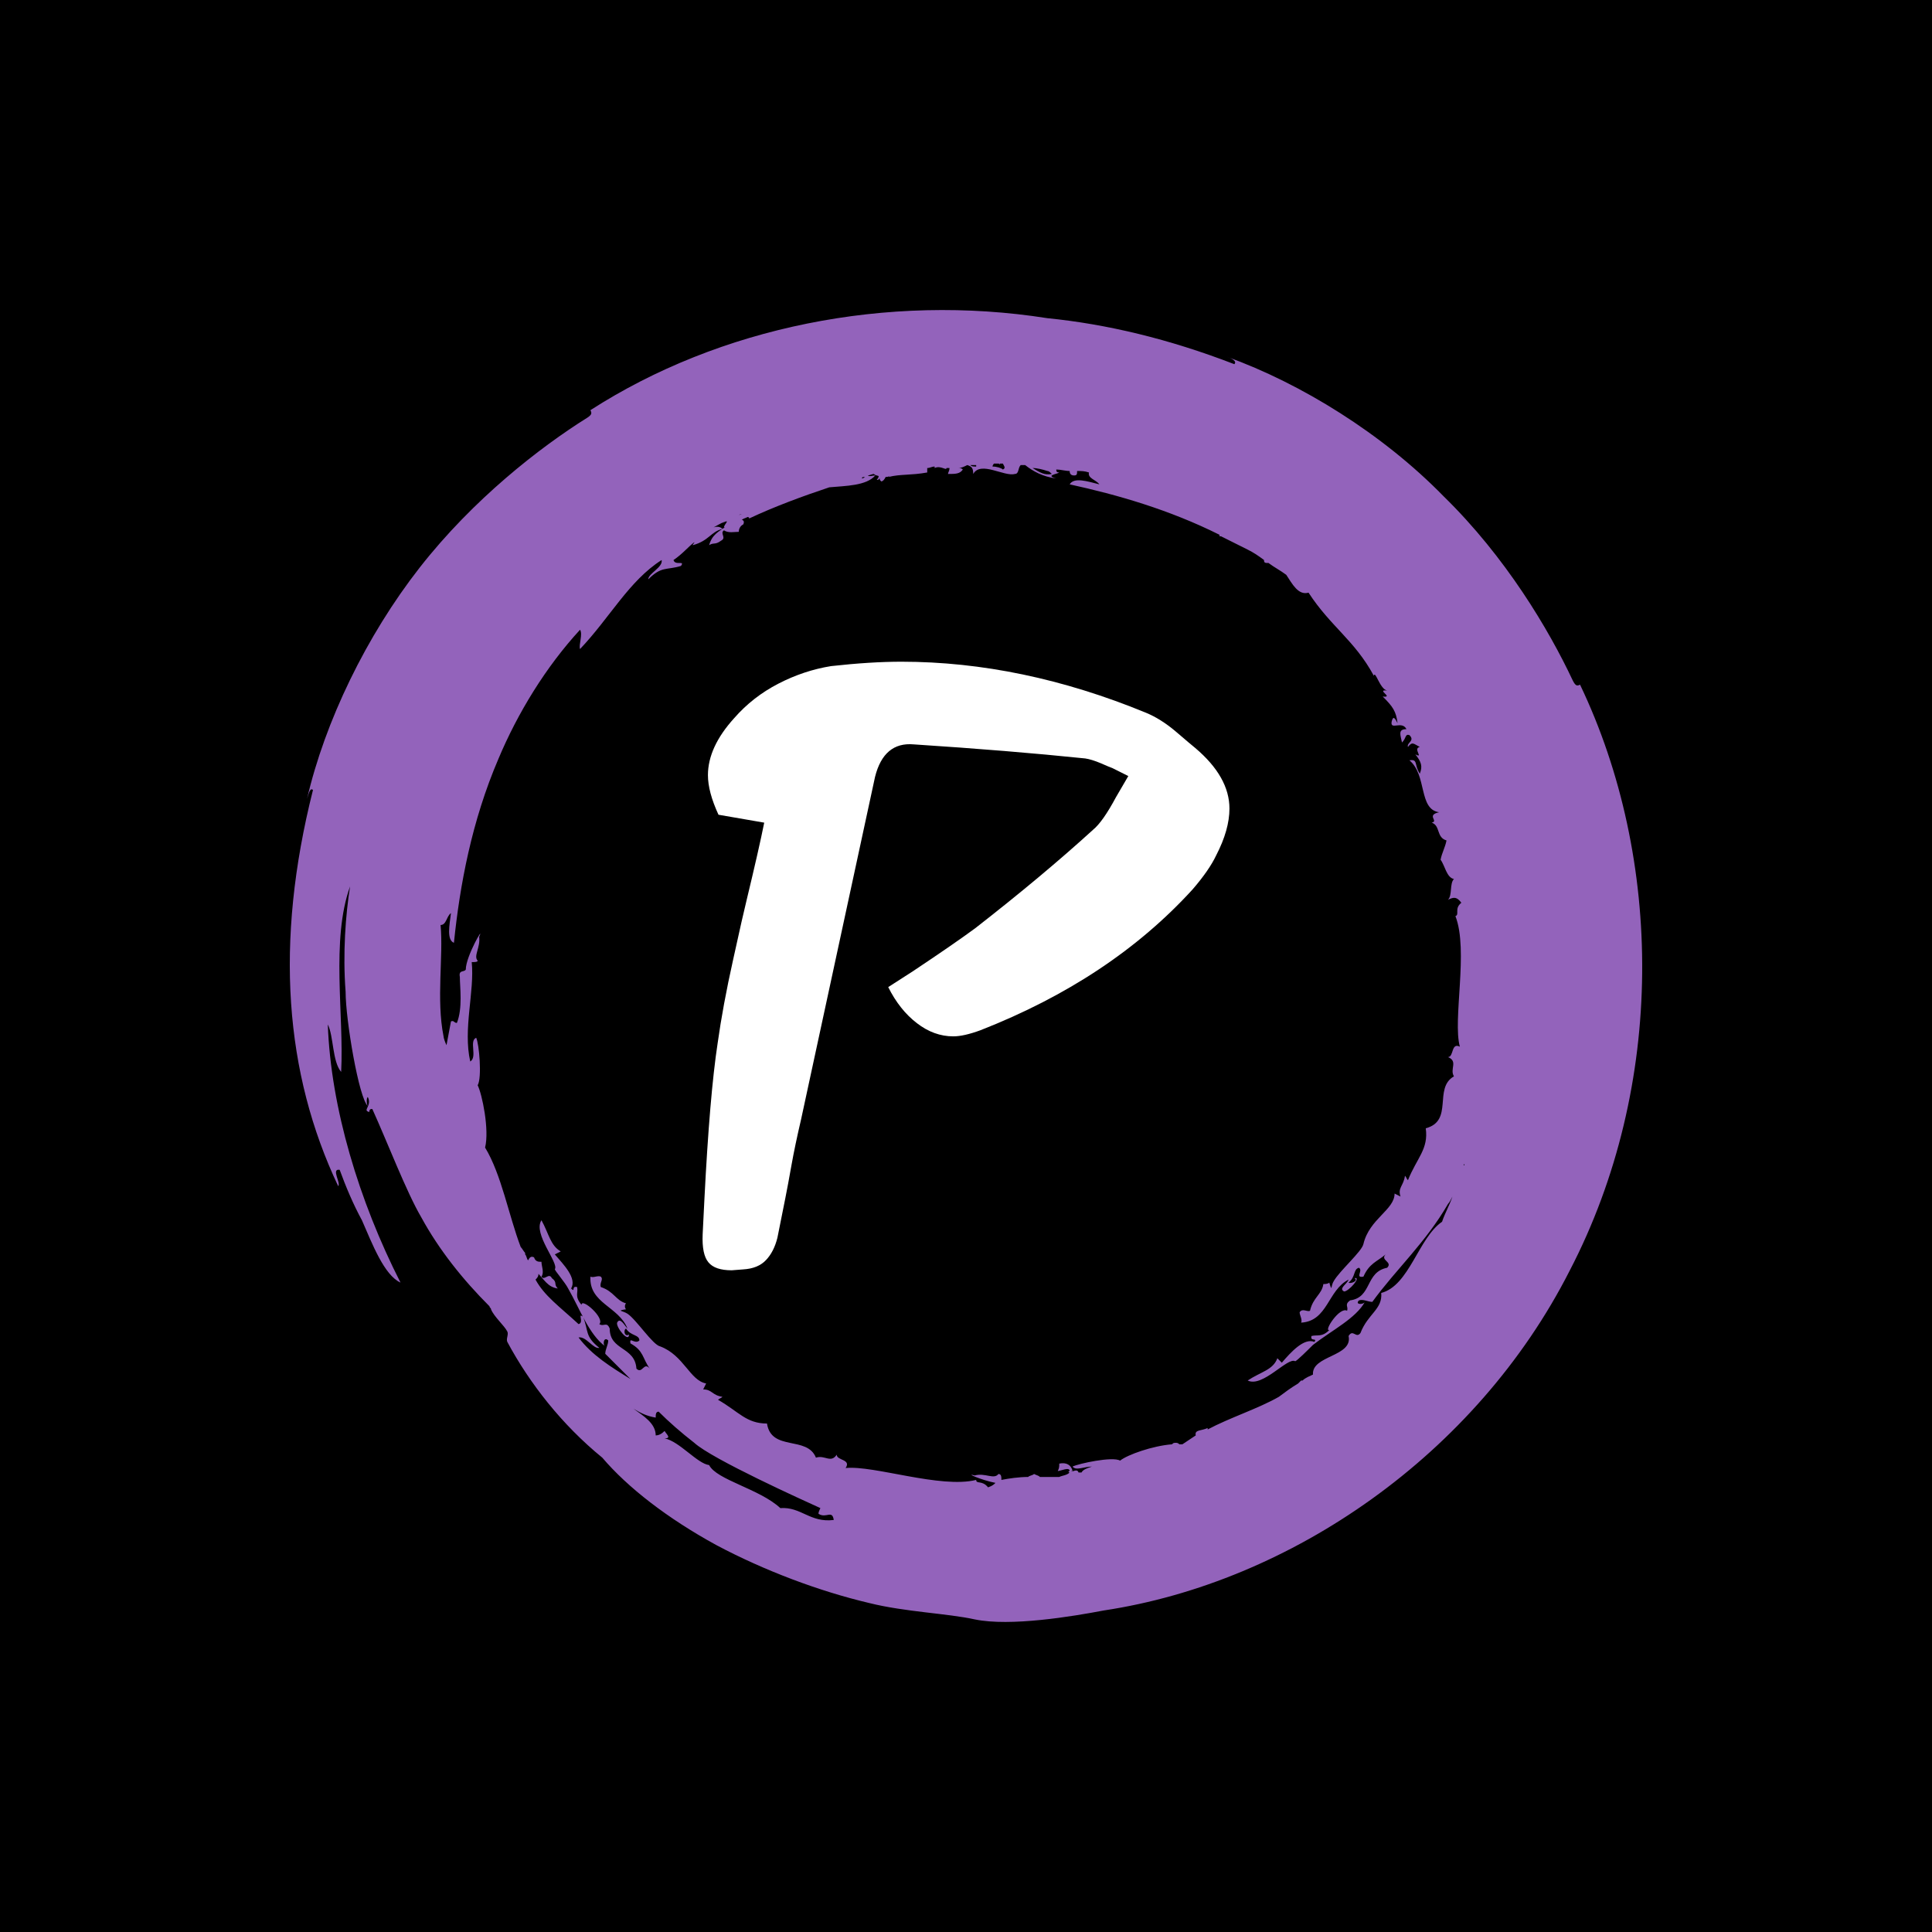 <svg xmlns="http://www.w3.org/2000/svg" version="1.1" xmlns:xlink="http://www.w3.org/1999/xlink" xmlns:svgjs="http://svgjs.dev/svgjs" width="1000" height="1000" viewBox="0 0 1000 1000"><rect width="1000" height="1000" fill="#000000"></rect><g transform="matrix(0.7,0,0,0.7,150,106.25)"><svg viewBox="0 0 320 360" data-background-color="#ffffff" preserveAspectRatio="xMidYMid meet" height="1125" width="1000" xmlns="http://www.w3.org/2000/svg" xmlns:xlink="http://www.w3.org/1999/xlink"><g id="tight-bounds" transform="matrix(1,0,0,1,0,0)"><svg viewBox="0 0 320 360" height="360" width="320"><g><svg></svg></g><g><svg viewBox="0 0 320 360" height="360" width="320"><g><path xmlns="http://www.w3.org/2000/svg" d="M165.217 303.356c-1.404-1.755-2.809-0.702-2.808-1.755-8.426 2.106-24.223-3.511-30.894-2.809 1.404-2.106-2.106-1.755-2.106-3.159-1.404 2.106-2.809 0-4.915 0.702-2.106-5.266-10.532-1.404-11.585-8.075-4.915 0-6.67-2.809-11.586-5.617 0.351-0.351 0.702-0.351 1.054-0.702-2.457-0.351-2.457-1.755-4.564-1.755l0.702-1.405c-3.862-0.702-5.266-6.67-10.883-8.776-1.755-0.351-5.617-6.319-7.723-7.724-1.053-0.702-2.809-0.702-0.352-1.053-0.351-0.351-0.351-1.053 0-1.404-2.457-0.702-2.809-2.809-5.968-3.862-0.351-1.053 0.702-1.755 0-2.457-0.702-0.351-1.755 0.351-2.457 0-0.351 6.319 6.67 7.021 8.777 12.287-0.702-0.702-1.755-2.809-2.458-1.404-0.351 1.053 2.809 4.915 2.809 2.808-1.053 0.702-1.404-1.053-0.703-1.404 1.053 1.755 3.16 1.404 3.16 2.809-1.053 1.053-2.457-1.053-2.106 0.702 3.16 1.755 2.809 3.511 4.563 5.968-1.404-1.755-1.755 1.404-3.159 0-0.351-5.266-6.319-4.213-6.319-9.479-0.702-1.755-1.404-0.351-2.458-1.053 1.404-1.404-4.213-6.319-4.213-4.564-1.755-2.106-0.702-2.809-1.053-4.213-1.404-0.351-0.351 1.404-1.404 0.351 1.404-2.457-1.755-5.617-3.862-8.074l1.405-0.702c-2.457-1.404-2.809-4.213-4.564-7.373-2.106 3.16 4.213 10.181 3.159 11.585 0 0.351 2.457 3.16 3.16 4.564 2.809 4.915 4.915 10.883 8.777 13.692-0.702-0.351-0.351-2.457 0.702-1.404 0 1.053-0.702 2.106-0.702 3.159 2.106 2.106 3.862 3.862 5.968 5.968-4.564-2.809-9.128-5.617-12.288-9.83 1.755-0.351 3.511 2.809 4.915 2.458-3.511-2.809-2.457-3.862-3.861-7.372-1.404-1.053 0.351 1.404-1.054 1.755-4.564-4.213-8.075-6.67-10.181-10.532 0.351-0.351 0.702-0.702 0.703-1.404-0.351-0.351-0.351-0.351-0.703-0.702 2.106 2.106 2.809 3.862 5.266 4.212-1.053-1.053 0-1.404-1.404-2.457-0.702-1.404-1.755 0.702-2.457-0.351 0.702-1.053 0-2.457 0-3.511-0.702 0-1.404 0-1.756-1.053-0.702-0.351-1.053 0-1.404 0.702-0.351-0.351-0.351-1.053-0.702-1.404v-0.351c-0.351-0.351-0.702-1.053-1.053-1.405-2.809-7.372-4.564-17.202-8.426-23.521 1.053-4.213-0.702-12.638-1.755-14.745 1.053-1.755 0.351-9.83-0.351-11.234-1.755 0.702 0.351 4.564-1.404 5.617-1.755-7.723 1.053-16.5 0.351-23.521 0.702 0 1.404 0 1.404-0.351-1.053-1.053 0.702-3.16 0.351-5.617 1.404-3.16-3.16 4.564-3.16 7.723-0.351 0.702-1.755 0-1.404 1.756 0 2.457 0.702 7.372-0.702 10.883-0.702 0-0.702-0.702-1.404-0.351-0.351 1.755-0.702 3.862-1.053 5.617-0.351-0.702-0.702-1.755-0.703-2.107-1.755-8.777 0-18.958-0.702-26.33 1.404 0 1.404-2.106 2.458-2.808-0.351 2.809-1.053 6.319 0.702 7.021 1.404-13.692 4.213-28.787 10.532-43.532 4.564-10.883 11.234-21.766 19.308-30.543 0.702 1.053-0.351 3.511 0 4.564 7.021-7.372 11.585-16.149 19.309-21.064 0.351 1.755-3.16 3.16-3.16 4.564 3.16-3.16 4.213-2.106 7.724-3.159 1.053-1.404-1.404 0-1.756-1.405 2.106-1.404 3.511-3.16 4.915-4.212 0 0.351-0.351 0.351-0.351 0.702 3.862-1.053 4.213-3.16 7.022-3.862-0.351-0.351-1.053-0.702-2.107-0.351 0.702-0.351 1.755-1.053 2.809-1.404-0.351 0-0.351 0.351-0.702 0.351 2.106-1.053 0.351 0.351 0.351 1.053 0.351 0 0.702-0.351 0.702-0.351-2.106 1.404-3.511 2.106-4.213 4.564 1.053-0.702 1.404 0 2.809-1.054 1.404-0.702-0.351-1.755 0.702-2.457 1.053 0.702 2.457 0.351 3.51 0.351 0-0.702 0.351-1.404 1.054-1.755 0.351-0.702 0-1.053-0.352-1.053 0.351-0.351 0.702-0.351 1.405-0.703 0 0 0.351 0 0.351 0.351 5.968-2.809 12.638-5.266 18.957-7.372 3.862-0.351 8.777-0.351 10.883-2.808-0.702 0-1.404 0.351-1.755 0 0.351 0 1.053-0.351 1.404-0.351 0.702 0.702 1.755 0 0.702 1.404 0.351 0 0.351 0 0.703-0.351 0 0.351 0 0.351 0.351 0.702 0.351 0 0.702-0.351 1.053-1.053 0.351 0 0.702 0 1.053-0.351l-0.351 0.351c2.809-0.702 5.266-0.351 9.128-1.054 0-0.351 0-0.702 0-1.053 0.702 0 1.053-0.351 1.755-0.351v0.351c1.404-0.702 2.809 0.702 2.808 0 0.351 0 0.351 0 0.703 0 0 0.702-0.351 1.053-0.351 1.405 1.755 0 2.809 0 3.51-1.054-0.351-0.351-0.702-0.351-1.053-0.351 0.702 0 1.404-0.351 2.106-0.702 1.053 0.351 1.404 0.702 1.405 2.107 1.755-3.16 7.372 0.702 9.829 0 1.053 0 0.702-1.404 1.405-2.107 0.351 0 0.702 0 1.053 0 1.755 1.404 4.213 2.809 7.372 3.16-2.809-0.702 0.351-1.053 0.702-1.405-0.702 0-0.702-0.351-0.702-0.702 1.053 0 2.106 0.351 3.16 0.351 0 0.702 0.351 1.053 1.053 1.054 0.702 0 0.702-0.351 0.702-1.054 1.053 0 1.755 0 2.809 0.351-0.351 1.404 1.755 1.755 2.457 2.809-2.809-0.702-5.968-1.755-7.021 0 11.234 2.457 23.521 5.968 35.457 11.936 0 0 0 0 0 0.351h0.352c2.106 1.053 4.213 2.106 6.319 3.16 1.404 0.702 2.457 1.404 3.861 2.457 0 0.351 0 0.702 0.703 0.702h0.351c1.404 1.053 2.809 1.755 4.212 2.809 1.404 2.106 2.809 4.915 5.266 4.213 5.266 8.075 10.883 11.234 15.447 19.659 0.351-1.404 1.404 3.16 3.16 3.511-2.809-0.351 1.755 1.755-1.053 1.404 2.457 2.457 3.16 3.511 3.51 6.319-0.702-1.404-1.053-1.755-1.404-0.351-0.351 2.106 2.457-0.351 3.511 1.756-2.106 0-1.404 1.404-1.054 3.159 1.053-1.053 0.702-2.106 1.756-1.755 1.404 1.404-0.702 1.755-0.351 2.809 1.053-1.404 1.404-0.702 2.808 0-1.755 0.351 1.053 2.809-1.053 1.755 1.404 1.755 1.755 2.809 1.053 4.564-1.404-2.106-0.351-3.511-2.457-3.16 4.213 3.511 2.106 11.585 7.021 12.287-3.16 0.702 0 2.106-1.755 2.458 2.106 0.702 1.053 3.511 3.51 4.213-0.351 1.755-1.053 2.809-1.404 4.563 1.053 1.404 1.404 4.213 3.16 4.564-1.053 1.053-0.351 3.862-1.404 4.915 1.404-0.702 2.106-0.702 3.159 0.702-1.755 1.404-0.351 2.809-1.404 3.16 3.16 8.075-0.702 24.575 1.053 30.894-2.106-1.053-1.404 2.457-2.808 2.457 2.457 1.053 0.351 2.809 1.404 4.564-4.915 2.809 0 10.532-6.67 12.287 0.702 4.915-2.106 7.021-4.213 12.288-0.351-0.351-0.351-0.702-0.702-1.054-0.351 2.457-1.755 2.809-1.054 4.915l-1.404-0.702c0 3.862-5.968 5.968-7.372 11.936-0.351 1.755-5.617 6.319-7.022 8.777-0.702 1.053-0.351 2.809-1.053 0.351-0.351 0.351-1.053 0.351-1.404 0.351-0.351 2.457-2.457 3.16-3.16 6.319-0.702 0.351-1.755-0.702-2.457 0.351 0 0.702 0.702 1.755 0.351 2.458 6.319-0.351 6.319-7.723 11.234-10.181-0.351 1.053-2.457 2.106-1.053 2.808 1.053 0 4.213-3.511 2.457-3.159 1.053 0.702-1.053 1.404-1.404 1.053 1.755-1.404 1.053-3.16 2.458-3.511 1.053 0.702-1.053 2.457 1.053 2.107 1.404-3.16 3.16-3.511 5.266-5.266-1.404 1.404 1.755 1.755 0.351 3.159-5.266 1.053-3.511 7.021-8.777 7.724-1.404 1.053-0.351 1.404-0.702 2.457-1.755-1.053-5.617 4.915-4.213 4.564-1.755 1.755-2.809 1.053-4.212 1.404-0.351 1.404 1.404 0.351 0.702 1.405-2.457-1.053-5.617 2.457-7.724 4.915l-1.053-1.054c-1.053 2.809-3.862 3.16-7.021 5.266 3.511 1.755 9.479-5.617 11.234-4.564 0.351 0 3.16-2.809 4.213-3.861 4.564-3.511 10.181-6.319 12.287-10.181-0.351 0.702-2.457 0.702-1.404-0.351 1.053-0.351 2.106 0.351 3.159 0.351 5.617-7.723 12.638-14.043 17.905-23.17 0.351-0.351 0.702-1.053 1.053-1.756-0.702 2.106-1.755 3.862-2.458 5.968-5.617 3.862-7.723 15.096-14.393 16.851 0.351 3.862-3.16 4.915-4.915 9.479-1.053 1.404-1.755-1.053-2.809 0.702 1.053 4.915-8.777 4.564-8.425 9.128-0.702 0.351-1.755 0.702-2.458 1.404h-0.351c-0.351 0.351-0.351 0.351-0.702 0.702-1.755 1.053-3.16 2.106-4.564 3.16-4.915 2.809-11.585 4.915-16.851 7.723v-0.351c-1.404 0.702-3.16 0.351-2.809 1.756-1.053 0.702-2.106 1.404-3.159 2.106-0.351 0-0.351 0-0.702 0 0 0-0.351-0.351-0.702-0.351-0.702 0-0.702 0-1.054 0.351-4.564 0.351-10.532 2.457-12.287 3.862-1.755-1.053-9.83 0.702-11.234 1.404 0.702 1.053 2.809 0 4.564 0-1.053 0.351-2.106 0.702-2.458 1.404-0.351 0-0.351 0-0.702 0-0.351-1.053-1.404 0-1.755-0.351h0.351c-0.351-1.404-1.404-2.106-3.16-1.755 0 0.702 0 1.053-0.351 1.755 0.702 0 2.809-1.053 2.809 0-0.351 0-0.351 0.351 0 0.351-0.702 0.702-1.755 0.702-2.458 1.054-1.404 0-3.16 0-4.563 0-0.351-0.351-0.702-0.351-1.405-0.703-0.351 0.351-1.053 0.351-1.404 0.703-2.106 0-4.564 0.351-6.319 0.702 0-0.702 0-1.404-0.702-1.405-1.053 1.404-3.16-0.351-5.617 0.352-2.457-0.702 1.404 1.053 4.915 1.755-0.351 0.351-0.702 0.702-1.756 1.053M116.068 308.271c-4.915-4.564-15.096-6.67-16.851-10.181-2.809-0.351-7.021-5.617-10.532-6.319 1.755 0 0.351-1.053 0-1.755-0.702 0.702-1.404 1.053-2.106 1.053 0-2.809-2.809-4.564-5.266-6.319 1.755 1.053 3.16 1.755 5.266 2.106 0-0.702 0-1.404 0.702-1.404 2.457 2.457 5.266 4.915 8.425 7.372 4.213 3.862 25.979 13.692 29.841 15.447 0 0-0.702 1.404-0.351 1.404 1.755 1.053 3.16-1.053 3.511 1.404-5.617 0.702-7.723-3.16-12.639-2.808M277.909 226.824v0.351 0c-0.351 0 0-0.351 0-0.351M136.079 64.281c-0.351 0.351-0.702 0.351-0.702 0.351 0-0.351 0.351-0.351 0.702-0.351M129.409 66.036c0 0.351 0 0.351 0 0 0 0.351 0 0.351 0 0 0 0.351 0 0 0 0M106.238 73.408v0c0.351-0.351 0.351-0.351 0.703-0.351-0.351 0-0.702 0.351-0.703 0.351M162.409 61.823c-0.702 0-1.053 0-1.404-0.351 0.351 0 0.702 0 1.053 0h0.351c0 0 0 0 0 0.351M168.728 62.525c-0.351-0.351-1.404-0.702-2.457-0.702 0-0.351 0.351-0.702 0.351-0.702 0.351 0 0.702 0 1.053 0 0 0 0.351 0 0.351 0.351 0 0 0 0 0-0.351 0.351 0 0.351 0 0.702 0 0.351 0.702 0.702 1.053 0 1.404M180.313 63.579c-1.755 0.351-2.809-0.351-4.564-1.405 1.053 0 2.457 0.351 3.511 0.702 0.351 0 0.702 0.351 1.053 0.703M305.292 113.43c-0.702 0.351-1.053 0.351-1.755-1.053-5.617-11.936-15.798-29.138-30.543-43.532-14.394-14.745-33.702-26.681-51.255-33.001 1.053 0.351 2.457 1.053 1.755 1.756-15.447-5.968-30.192-9.479-44.234-10.883-37.915-5.968-77.585 2.106-108.128 21.766 0.351 0.702 0.351 1.053-0.702 1.755-11.234 7.021-27.032 19.309-39.671 35.458-12.638 16.149-22.468 36.511-26.681 54.766 0.351-1.053 0.702-2.809 1.405-2.107-9.128 36.16-6.67 67.053 5.968 93.735 0.702-0.702-1.755-4.213 0.351-3.862 1.404 3.862 3.16 8.075 5.266 11.936 2.457 5.617 5.266 12.989 9.128 14.745-9.83-19.309-16.5-41.426-17.203-61.085 1.404 2.809 1.053 8.777 3.16 11.234 0.702-13.34-2.457-31.245 2.106-43.883-1.053 6.67-1.755 15.798-1.053 24.925 0 6.67 3.16 25.277 5.266 27.032-0.351-0.351-0.351-2.106 0-2.106 1.053 2.106-1.404 3.16 0.351 3.511 0-0.702 0.351-0.702 0.702-0.703 3.511 7.723 8.075 19.66 11.585 25.628 4.213 7.723 9.83 14.745 16.149 21.064 0 0.351 0.351 0.351 0.352 0.702 0.702 1.755 3.16 3.862 3.861 5.266 0.351 0.702-0.351 1.755 0 2.458 5.266 9.83 12.989 19.66 22.468 27.383 5.968 7.021 15.447 14.394 27.032 20.713 11.234 5.968 24.223 10.883 36.16 13.691 8.426 2.106 18.606 2.457 24.926 3.862 8.426 1.755 23.17-0.702 30.542-2.107 44.234-6.67 88.117-36.862 110.235-80.393 22.819-43.883 22.117-97.596 2.457-138.671" fill="#9363bb" fill-rule="nonzero" stroke="none" stroke-width="1" stroke-linecap="butt" stroke-linejoin="miter" stroke-miterlimit="10" stroke-dasharray="" stroke-dashoffset="0" font-family="none" font-weight="none" font-size="none" text-anchor="none" style="mix-blend-mode: normal" data-fill-palette-color="tertiary"></path></g><g transform="matrix(1,0,0,1,97.664,108)"><svg viewBox="0 0 124.672 144" height="144" width="124.672"><g><svg viewBox="0 0 124.672 144" height="144" width="124.672"><g><svg viewBox="0 0 124.672 144" height="144" width="124.672"><g><svg viewBox="0 0 124.672 144" height="144" width="124.672"><g><svg viewBox="0 0 124.672 144" height="144" width="124.672"><g><svg viewBox="0 0 124.672 144" height="144" width="124.672"><g transform="matrix(1,0,0,1,0,0)"><svg width="124.672" viewBox="2.494 -34.6 29.956 34.6" height="144" data-palette-color="#9363bb"><path d="M18.3-13.65Q17.35-13.3 16.75-13.3L16.75-13.3Q15.65-13.3 14.68-14.05 13.7-14.8 13.05-16.1L13.05-16.1 14.45-17Q16.85-18.6 18-19.45L18-19.45Q21.85-22.45 24.7-25.05L24.7-25.05Q25.25-25.5 26-26.9L26-26.9 26.7-28.1 25.8-28.55Q25.65-28.6 25.13-28.83 24.6-29.05 24.25-29.1L24.25-29.1Q19.9-29.55 14.5-29.9L14.5-29.9Q12.8-30.05 12.3-28.05L12.3-28.05 8.1-8.6Q7.75-7.1 7.55-5.98 7.35-4.85 7.2-4.1L7.2-4.1 6.75-1.85Q6.55-1.05 6.1-0.58 5.65-0.1 4.8-0.05L4.8-0.05 4.15 0Q3.2 0 2.83-0.45 2.45-0.9 2.5-2.05L2.5-2.05 2.6-4.05Q2.9-9.95 3.35-12.9L3.35-12.9Q3.65-15.05 4.23-17.65 4.8-20.25 5-21.05L5-21.05Q5.7-23.95 6-25.45L6-25.45 3.4-25.9Q2.8-27.2 2.8-28.15L2.8-28.15Q2.8-29.75 4.3-31.4L4.3-31.4Q5.35-32.6 6.8-33.35 8.25-34.1 9.8-34.35L9.8-34.35Q12.05-34.6 13.8-34.6L13.8-34.6Q20.65-34.6 27.7-31.7L27.7-31.7Q28.55-31.35 29.4-30.63 30.25-29.9 30.5-29.7L30.5-29.7Q32.45-28.05 32.45-26.25L32.45-26.25Q32.45-25.05 31.7-23.6L31.7-23.6Q31.3-22.75 30.35-21.65L30.35-21.65Q25.7-16.55 18.3-13.65L18.3-13.65Z" opacity="1" transform="matrix(1,0,0,1,0,0)" fill="#ffffff" class="undefined-text-0" data-fill-palette-color="primary" id="text-0"></path></svg></g></svg></g></svg></g></svg></g><g></g></svg></g></svg></g></svg></g></svg></g><defs><mask id="9439084d-9a1d-461b-a0c2-558b28b95e5b"><rect width="640" height="400" fill="white"></rect><rect width="141.882" height="254.741" fill="black" x="249.059" y="72.629" id="transform-me" transform="matrix(1,0,0,1,-122.24,-76.4)"></rect></mask><mask id="d400ab99-7c2e-47cc-b843-fab622715002"><rect width="640" height="400" fill="white"></rect><rect width="99.301" height="230.222" fill="black" x="270.349" y="84.889" id="transform-me" transform="matrix(1,0,0,1,-122.24,-76.4)"></rect></mask><mask id="51bea6e3-afc6-4a6a-88f2-3637fe78afd0"><rect width="640" height="400" fill="white"></rect><rect width="99.517" height="230.346" fill="black" x="270.242" y="84.827" id="transform-me" transform="matrix(1,0,0,1,-122.24,-76.4)"></rect></mask><mask id="66314e2e-2d80-4be6-aac6-a274c54e6aeb"><rect width="640" height="400" fill="white"></rect><rect width="99.181" height="230.152" fill="black" x="270.41" y="84.924" id="transform-me" transform="matrix(1,0,0,1,-122.24,-76.4)"></rect></mask><mask id="219a8022-7aa6-4aea-a089-c7a6c503e0d5"><rect width="640" height="400" fill="white"></rect><rect width="103.241" height="232.49" fill="black" x="268.379" y="83.755" id="transform-me" transform="matrix(1,0,0,1,-122.24,-76.4)"></rect></mask><mask id="d2b8e5e6-9bf7-455d-a734-2dd2c60a34ad"><rect width="640" height="400" fill="white"></rect><rect width="99.181" height="230.152" fill="black" x="270.41" y="84.924" id="transform-me" transform="matrix(1,0,0,1,-122.24,-76.4)"></rect></mask><mask id="1d95e066-0c6e-4cf5-8a4c-70345109146c"><rect width="640" height="400" fill="white"></rect><rect width="99.517" height="230.346" fill="black" x="270.242" y="84.827" id="transform-me" transform="matrix(1,0,0,1,-122.24,-76.4)"></rect></mask><mask id="f05865ce-17c5-47a9-bd4e-2e96165ed426"><rect width="640" height="400" fill="white"></rect><rect width="99.301" height="230.222" fill="black" x="270.349" y="84.889" id="transform-me" transform="matrix(1,0,0,1,-122.24,-76.4)"></rect></mask><mask id="95c7a5ef-ef20-4722-955c-3a4a8ad0e851"><rect width="640" height="400" fill="white"></rect><rect width="141.882" height="254.741" fill="black" x="249.059" y="72.629" id="transform-me" transform="matrix(1,0,0,1,-122.24,-76.4)"></rect></mask><mask id="0c632af1-5082-4231-9e80-bc4058aeac2c"><rect width="640" height="400" fill="white"></rect><rect width="141.882" height="254.741" fill="black" x="249.059" y="72.629" id="transform-me" transform="matrix(1,0,0,1,-122.24,-76.4)"></rect></mask><mask id="8f49cbf9-871e-438c-8615-9f2c2fb202fe"><rect width="640" height="400" fill="white"></rect><rect width="141.882" height="254.741" fill="black" x="249.059" y="72.629" id="transform-me" transform="matrix(1,0,0,1,-122.24,-76.4)"></rect></mask><mask id="11518588-08c0-4adb-997f-56d4e143058b"><rect width="640" height="400" fill="white"></rect><rect width="141.882" height="254.741" fill="black" x="249.059" y="72.629" id="transform-me" transform="matrix(1,0,0,1,-122.24,-76.4)"></rect></mask><mask id="e3ec99ba-cf63-4d5f-a362-d72f0e8d2060"><rect width="640" height="400" fill="white"></rect><rect width="141.882" height="254.741" fill="black" x="249.059" y="72.629" id="transform-me" transform="matrix(1,0,0,1,-122.24,-76.4)"></rect></mask><mask id="86064eee-e915-414d-a692-5bc926c1dc70"><rect width="640" height="400" fill="white"></rect><rect width="141.882" height="254.741" fill="black" x="249.059" y="72.629" id="transform-me" transform="matrix(1,0,0,1,-122.24,-76.4)"></rect></mask><mask id="e02d4cd7-a17e-46db-ae0a-58d2b77332e4"><rect width="640" height="400" fill="white"></rect><rect width="141.882" height="254.741" fill="black" x="249.059" y="72.629" id="transform-me" transform="matrix(1,0,0,1,-122.24,-76.4)"></rect></mask><mask id="e178465b-23e1-49b6-b1db-9a04c889ea1e"><rect width="640" height="400" fill="white"></rect><rect width="141.882" height="254.741" fill="black" x="249.059" y="72.629" id="transform-me" transform="matrix(1,0,0,1,-122.24,-76.4)"></rect></mask><mask id="5e6dd0fc-393a-4a5f-96db-db8430e0ad45"><rect width="640" height="400" fill="white"></rect><rect width="141.882" height="254.741" fill="black" x="249.059" y="72.629" id="transform-me" transform="matrix(1,0,0,1,-122.24,-76.4)"></rect></mask><mask id="2c5b4249-35c9-4966-b66b-45dc189bc2ce"><rect width="640" height="400" fill="white"></rect><rect width="141.882" height="254.741" fill="black" x="249.059" y="72.629" id="transform-me" transform="matrix(1,0,0,1,-122.24,-76.4)"></rect></mask><mask id="2d237329-1d8b-42a2-8b81-001be03f55ff"><rect width="640" height="400" fill="white"></rect><rect width="141.882" height="254.741" fill="black" x="249.059" y="72.629" id="transform-me" transform="matrix(1,0,0,1,-122.24,-76.4)"></rect></mask><mask id="aba768de-568b-402a-9e1c-3693593e5ca7"><rect width="640" height="400" fill="white"></rect><rect width="141.882" height="254.741" fill="black" x="249.059" y="72.629" id="transform-me" transform="matrix(1,0,0,1,-122.24,-76.4)"></rect></mask><mask id="c4192499-e712-4787-8b2d-da58f380bd2b"><rect width="640" height="400" fill="white"></rect><rect width="141.882" height="254.741" fill="black" x="249.059" y="72.629" id="transform-me" transform="matrix(1,0,0,1,-122.24,-76.4)"></rect></mask><mask id="bf79794e-dc16-4399-8522-cd88ac045179"><rect width="640" height="400" fill="white"></rect><rect width="141.882" height="254.741" fill="black" x="249.059" y="72.629" id="transform-me" transform="matrix(1,0,0,1,-122.24,-76.4)"></rect></mask><mask id="191f888d-effd-4ee2-a999-a8fba2096f45"><rect width="640" height="400" fill="white"></rect><rect width="141.882" height="254.741" fill="black" x="249.059" y="72.629" id="transform-me" transform="matrix(1,0,0,1,-122.24,-76.4)"></rect></mask><mask id="734699ed-84d1-4355-a5b8-51c8cf248917"><rect width="640" height="400" fill="white"></rect><rect width="141.882" height="254.741" fill="black" x="249.059" y="72.629" id="transform-me" transform="matrix(1,0,0,1,-122.24,-76.4)"></rect></mask><mask id="ec27fd52-7493-4c55-9d60-22691c003a7c"><rect width="640" height="400" fill="white"></rect><rect width="141.882" height="254.741" fill="black" x="249.059" y="72.629" id="transform-me" transform="matrix(1,0,0,1,-122.24,-76.4)"></rect></mask><mask id="b227b6f7-a16a-446c-88a2-d5d8be9de9ba"><rect width="640" height="400" fill="white"></rect><rect width="141.882" height="254.741" fill="black" x="249.059" y="72.629" id="transform-me" transform="matrix(1,0,0,1,-122.24,-76.4)"></rect></mask><mask id="614d8fa4-84f4-43b1-a518-bbfa5e536f19"><rect width="640" height="400" fill="white"></rect><rect width="141.882" height="254.741" fill="black" x="249.059" y="72.629" id="transform-me" transform="matrix(1,0,0,1,-122.24,-76.4)"></rect></mask><mask id="91b03dbd-beaf-4410-80d1-f1f57728dd6b"><rect width="640" height="400" fill="white"></rect><rect width="141.882" height="254.741" fill="black" x="249.059" y="72.629" id="transform-me" transform="matrix(1,0,0,1,-122.24,-76.4)"></rect></mask><mask id="2098b6f8-0f5a-4ad6-b2c9-0556aac93623"><rect width="640" height="400" fill="white"></rect><rect width="141.882" height="254.741" fill="black" x="249.059" y="72.629" id="transform-me" transform="matrix(1,0,0,1,-122.24,-76.4)"></rect></mask><mask id="ef4453a5-fdf2-4bd3-b66a-00ff75afc07b"><rect width="640" height="400" fill="white"></rect><rect width="141.882" height="254.741" fill="black" x="249.059" y="72.629" id="transform-me" transform="matrix(1,0,0,1,-122.24,-76.4)"></rect></mask><mask id="5f62cf94-a2c6-46f2-9bc4-8cecbd932caa"><rect width="640" height="400" fill="white"></rect><rect width="141.882" height="254.741" fill="black" x="249.059" y="72.629" id="transform-me" transform="matrix(1,0,0,1,-122.24,-76.4)"></rect></mask><mask id="a93522b7-f416-4967-b401-a6d09e3ec089"><rect width="640" height="400" fill="white"></rect><rect width="141.882" height="254.741" fill="black" x="249.059" y="72.629" id="transform-me" transform="matrix(1,0,0,1,-122.24,-76.4)"></rect></mask><mask id="bd7e6646-0887-4a61-891e-1e67cdf269e6"><rect width="640" height="400" fill="white"></rect><rect width="141.882" height="254.741" fill="black" x="249.059" y="72.629" id="transform-me" transform="matrix(1,0,0,1,-122.24,-76.4)"></rect></mask><mask id="593c1c05-14fc-45a4-89db-f275b911556f"><rect width="640" height="400" fill="white"></rect><rect width="141.882" height="254.741" fill="black" x="249.059" y="72.629" id="transform-me" transform="matrix(1,0,0,1,-122.24,-76.4)"></rect></mask><mask id="f5d229d9-699b-49e0-be26-9116ddf2415a"><rect width="640" height="400" fill="white"></rect><rect width="141.882" height="254.741" fill="black" x="249.059" y="72.629" id="transform-me" transform="matrix(1,0,0,1,-122.24,-76.4)"></rect></mask><mask id="7c01564f-ea76-4504-a85b-6c64a67fc7b9"><rect width="640" height="400" fill="white"></rect><rect width="141.882" height="254.741" fill="black" x="249.059" y="72.629" id="transform-me" transform="matrix(1,0,0,1,-122.24,-76.4)"></rect></mask><mask id="5c710629-89de-450a-8206-81f524da330c"><rect width="640" height="400" fill="white"></rect><rect width="141.882" height="254.741" fill="black" x="249.059" y="72.629" id="transform-me" transform="matrix(1,0,0,1,-122.24,-76.4)"></rect></mask><mask id="25d022be-cf2f-40fa-a5f7-3b7794d4118f"><rect width="640" height="400" fill="white"></rect><rect width="141.882" height="254.741" fill="black" x="249.059" y="72.629" id="transform-me" transform="matrix(1,0,0,1,-122.24,-76.4)"></rect></mask><mask id="9c5598ea-56ec-4f75-a5ce-95422c45beb6"><rect width="640" height="400" fill="white"></rect><rect width="141.882" height="254.741" fill="black" x="249.059" y="72.629" id="transform-me" transform="matrix(1,0,0,1,-122.24,-76.4)"></rect></mask><mask id="0e05e419-21e2-4bc2-87cb-6180335c3f0f"><rect width="640" height="400" fill="white"></rect><rect width="141.882" height="254.741" fill="black" x="249.059" y="72.629" id="transform-me" transform="matrix(1,0,0,1,-122.24,-76.4)"></rect></mask><mask id="173f8076-7a02-4189-8484-a23ba586f964"><rect width="640" height="400" fill="white"></rect><rect width="141.882" height="254.741" fill="black" x="249.059" y="72.629" id="transform-me" transform="matrix(1,0,0,1,-122.24,-76.4)"></rect></mask><mask id="e53a2110-a615-4073-91ed-b5caf4926e20"><rect width="640" height="400" fill="white"></rect><rect width="141.882" height="254.741" fill="black" x="249.059" y="72.629" id="transform-me" transform="matrix(1,0,0,1,-122.24,-76.4)"></rect></mask><mask id="2cdcc0b9-4cf5-46cb-aec7-a7ce43100544"><rect width="640" height="400" fill="white"></rect><rect width="141.882" height="254.741" fill="black" x="249.059" y="72.629" id="transform-me" transform="matrix(1,0,0,1,-122.24,-76.4)"></rect></mask><mask id="f2775b2f-7ac0-4120-a359-53e5f5c57cf8"><rect width="640" height="400" fill="white"></rect><rect width="141.882" height="254.741" fill="black" x="249.059" y="72.629" id="transform-me" transform="matrix(1,0,0,1,-122.24,-76.4)"></rect></mask><mask id="acfdb188-0014-4a3e-8826-96bfd8acbe15"><rect width="640" height="400" fill="white"></rect><rect width="141.882" height="254.741" fill="black" x="249.059" y="72.629" id="transform-me" transform="matrix(1,0,0,1,-122.24,-76.4)"></rect></mask><mask id="57947da1-84b7-4046-9dc3-b14b3049b2ec"><rect width="640" height="400" fill="white"></rect><rect width="141.882" height="254.741" fill="black" x="249.059" y="72.629" id="transform-me" transform="matrix(1,0,0,1,-122.24,-76.4)"></rect></mask><mask id="734986f3-01bb-47d1-8eb5-328b98fe3f21"><rect width="640" height="400" fill="white"></rect><rect width="141.882" height="254.741" fill="black" x="249.059" y="72.629" id="transform-me" transform="matrix(1,0,0,1,-122.24,-76.4)"></rect></mask><mask id="b52f5028-d882-4298-ad9c-b261820c67bd"><rect width="640" height="400" fill="white"></rect><rect width="141.882" height="254.741" fill="black" x="249.059" y="72.629" id="transform-me" transform="matrix(1,0,0,1,-122.24,-76.4)"></rect></mask><mask id="1ac1d0b3-390c-4c44-a087-e19ea497f856"><rect width="640" height="400" fill="white"></rect><rect width="141.882" height="254.741" fill="black" x="249.059" y="72.629" id="transform-me" transform="matrix(1,0,0,1,-122.24,-76.4)"></rect></mask><mask id="f143f454-2a0a-4f3e-b935-e72a6bac717f"><rect width="640" height="400" fill="white"></rect><rect width="141.882" height="254.741" fill="black" x="249.059" y="72.629" id="transform-me" transform="matrix(1,0,0,1,-122.24,-76.4)"></rect></mask><mask id="d9b32a57-9b71-47b9-b705-930f90f7cd6e"><rect width="640" height="400" fill="white"></rect><rect width="141.882" height="254.741" fill="black" x="249.059" y="72.629" id="transform-me" transform="matrix(1,0,0,1,-122.24,-76.4)"></rect></mask><mask id="e48e4e33-bb79-41f9-9375-2cfc3ae630f8"><rect width="640" height="400" fill="white"></rect><rect width="141.882" height="254.741" fill="black" x="249.059" y="72.629" id="transform-me" transform="matrix(1,0,0,1,-122.24,-76.4)"></rect></mask><mask id="bf270d01-7d9f-4f27-9ddd-091766c8f80b"><rect width="640" height="400" fill="white"></rect><rect width="141.882" height="254.741" fill="black" x="249.059" y="72.629" id="transform-me" transform="matrix(1,0,0,1,-122.24,-76.4)"></rect></mask><mask id="99d68e51-dbb0-4433-9521-b7098d4b23c0"><rect width="640" height="400" fill="white"></rect><rect width="141.882" height="254.741" fill="black" x="249.059" y="72.629" id="transform-me" transform="matrix(1,0,0,1,-122.24,-76.4)"></rect></mask><mask id="005fabec-cf01-4506-bd8f-dd41527072dd"><rect width="640" height="400" fill="white"></rect><rect width="141.882" height="254.741" fill="black" x="249.059" y="72.629" id="transform-me" transform="matrix(1,0,0,1,-122.24,-76.4)"></rect></mask><mask id="08318055-47d4-48ae-8c37-dbb991d5c5a6"><rect width="640" height="400" fill="white"></rect><rect width="141.882" height="254.741" fill="black" x="249.059" y="72.629" id="transform-me" transform="matrix(1,0,0,1,-122.24,-76.4)"></rect></mask><mask id="bd7e4565-8dc4-4f27-82a4-48469936d7e9"><rect width="640" height="400" fill="white"></rect><rect width="141.882" height="254.741" fill="black" x="249.059" y="72.629" id="transform-me" transform="matrix(1,0,0,1,-122.24,-76.4)"></rect></mask><mask id="cabdfcb5-016f-4ad2-905b-3c4d831c583f"><rect width="640" height="400" fill="white"></rect><rect width="141.882" height="254.741" fill="black" x="249.059" y="72.629" id="transform-me" transform="matrix(1,0,0,1,-122.24,-76.4)"></rect></mask><mask id="bed5608f-f22c-4566-98f4-03d4934e0a31"><rect width="640" height="400" fill="white"></rect><rect width="141.882" height="254.741" fill="black" x="249.059" y="72.629" id="transform-me" transform="matrix(1,0,0,1,-122.24,-76.4)"></rect></mask><mask id="40e44e5b-17f9-4bcf-8ad8-0885d25bd98f"><rect width="640" height="400" fill="white"></rect><rect width="141.882" height="254.741" fill="black" x="249.059" y="72.629" id="transform-me" transform="matrix(1,0,0,1,-122.24,-76.4)"></rect></mask><mask id="689424b7-94b1-4028-9e23-925e7e0744cc"><rect width="640" height="400" fill="white"></rect><rect width="164.795" height="254.741" fill="black" x="237.602" y="72.629" id="transform-me" transform="matrix(1,0,0,1,-122.24,-76.4)"></rect></mask><mask id="16127881-634e-4e47-bcf2-a7dac4609fae"><rect width="640" height="400" fill="white"></rect><rect width="172.239" height="254.741" fill="black" x="233.88" y="72.629" id="transform-me" transform="matrix(1,0,0,1,-122.24,-76.4)"></rect></mask><mask id="f536db24-67b0-4373-bd92-21049264dffe"><rect width="640" height="400" fill="white"></rect><rect width="164.795" height="254.741" fill="black" x="237.602" y="72.629" id="transform-me" transform="matrix(1,0,0,1,-122.24,-76.4)"></rect></mask><mask id="01269e9c-3377-4c16-9dee-4aaf7bff70e1"><rect width="640" height="400" fill="white"></rect><rect width="92.624" height="254.741" fill="black" x="273.688" y="72.629" id="transform-me" transform="matrix(1,0,0,1,-122.24,-76.4)"></rect></mask><mask id="3c825681-91ed-4663-8113-0236a44cc195"><rect width="640" height="400" fill="white"></rect><rect width="172.239" height="254.741" fill="black" x="233.88" y="72.629" id="transform-me" transform="matrix(1,0,0,1,-122.24,-76.4)"></rect></mask><mask id="71fbc7b9-11ba-46fd-b4f4-ce446ccca096"><rect width="640" height="400" fill="white"></rect><rect width="104.937" height="254.741" fill="black" x="267.532" y="72.629" id="transform-me" transform="matrix(1,0,0,1,-122.24,-76.4)"></rect></mask><mask id="43567535-1d00-4e41-bd74-98c235d8d3a0"><rect width="640" height="400" fill="white"></rect><rect width="203.182" height="254.741" fill="black" x="218.409" y="72.629" id="transform-me" transform="matrix(1,0,0,1,-122.24,-76.4)"></rect></mask><mask id="c84385fe-157c-4dff-9158-91f550325fa6"><rect width="640" height="400" fill="white"></rect><rect width="164.795" height="254.741" fill="black" x="237.602" y="72.629" id="transform-me" transform="matrix(1,0,0,1,-122.24,-76.4)"></rect></mask><mask id="e3466922-11fb-43a4-a99b-3e5cddc6de91"><rect width="640" height="400" fill="white"></rect><rect width="164.795" height="254.741" fill="black" x="237.602" y="72.629" id="transform-me" transform="matrix(1,0,0,1,-122.24,-76.4)"></rect></mask><mask id="09d323fc-02fe-4108-b4df-868ba7bd8ef8"><rect width="640" height="400" fill="white"></rect><rect width="164.795" height="254.741" fill="black" x="237.602" y="72.629" id="transform-me" transform="matrix(1,0,0,1,-122.24,-76.4)"></rect></mask><mask id="f3e8f8f8-67dd-4164-bd03-eec5e40a99a5"><rect width="640" height="400" fill="white"></rect><rect width="109.864" height="169.827" fill="black" x="265.068" y="115.086" id="transform-me" transform="matrix(1,0,0,1,-122.24,-76.4)"></rect></mask><mask id="5baef7b9-342b-4644-940b-70c7e0c6d729"><rect width="640" height="400" fill="white"></rect><rect width="82.398" height="127.371" fill="black" x="278.801" y="136.315" id="transform-me" transform="matrix(1,0,0,1,-122.24,-76.4)"></rect></mask><mask id="99bc7655-86a0-4842-aeb4-8b7acb59f5a6"><rect width="640" height="400" fill="white"></rect><rect width="235.422" height="363.916" fill="black" x="202.289" y="18.042" id="transform-me" transform="matrix(1,0,0,1,-122.24,-76.4)"></rect></mask><mask id="bf7aeaba-df0e-4de8-a189-1a0b55b74276"><rect width="640" height="400" fill="white"></rect><rect width="219.727" height="339.655" fill="black" x="210.136" y="30.173" id="transform-me" transform="matrix(1,0,0,1,-122.24,-76.4)"></rect></mask><mask id="5380031f-ac1e-4a99-b9e0-f2656bfbd77b"><rect width="640" height="400" fill="white"></rect><rect width="164.795" height="254.741" fill="black" x="237.602" y="72.629" id="transform-me" transform="matrix(1,0,0,1,-122.24,-76.4)"></rect></mask><mask id="4762cd45-0020-4fe9-bc86-e24ebe4e71ec"><rect width="640" height="400" fill="white"></rect><rect width="164.795" height="254.741" fill="black" x="237.602" y="72.629" id="transform-me" transform="matrix(1,0,0,1,-122.24,-76.4)"></rect></mask></defs></svg><rect width="320" height="360" fill="none" stroke="none" visibility="hidden"></rect></g></svg></g></svg>